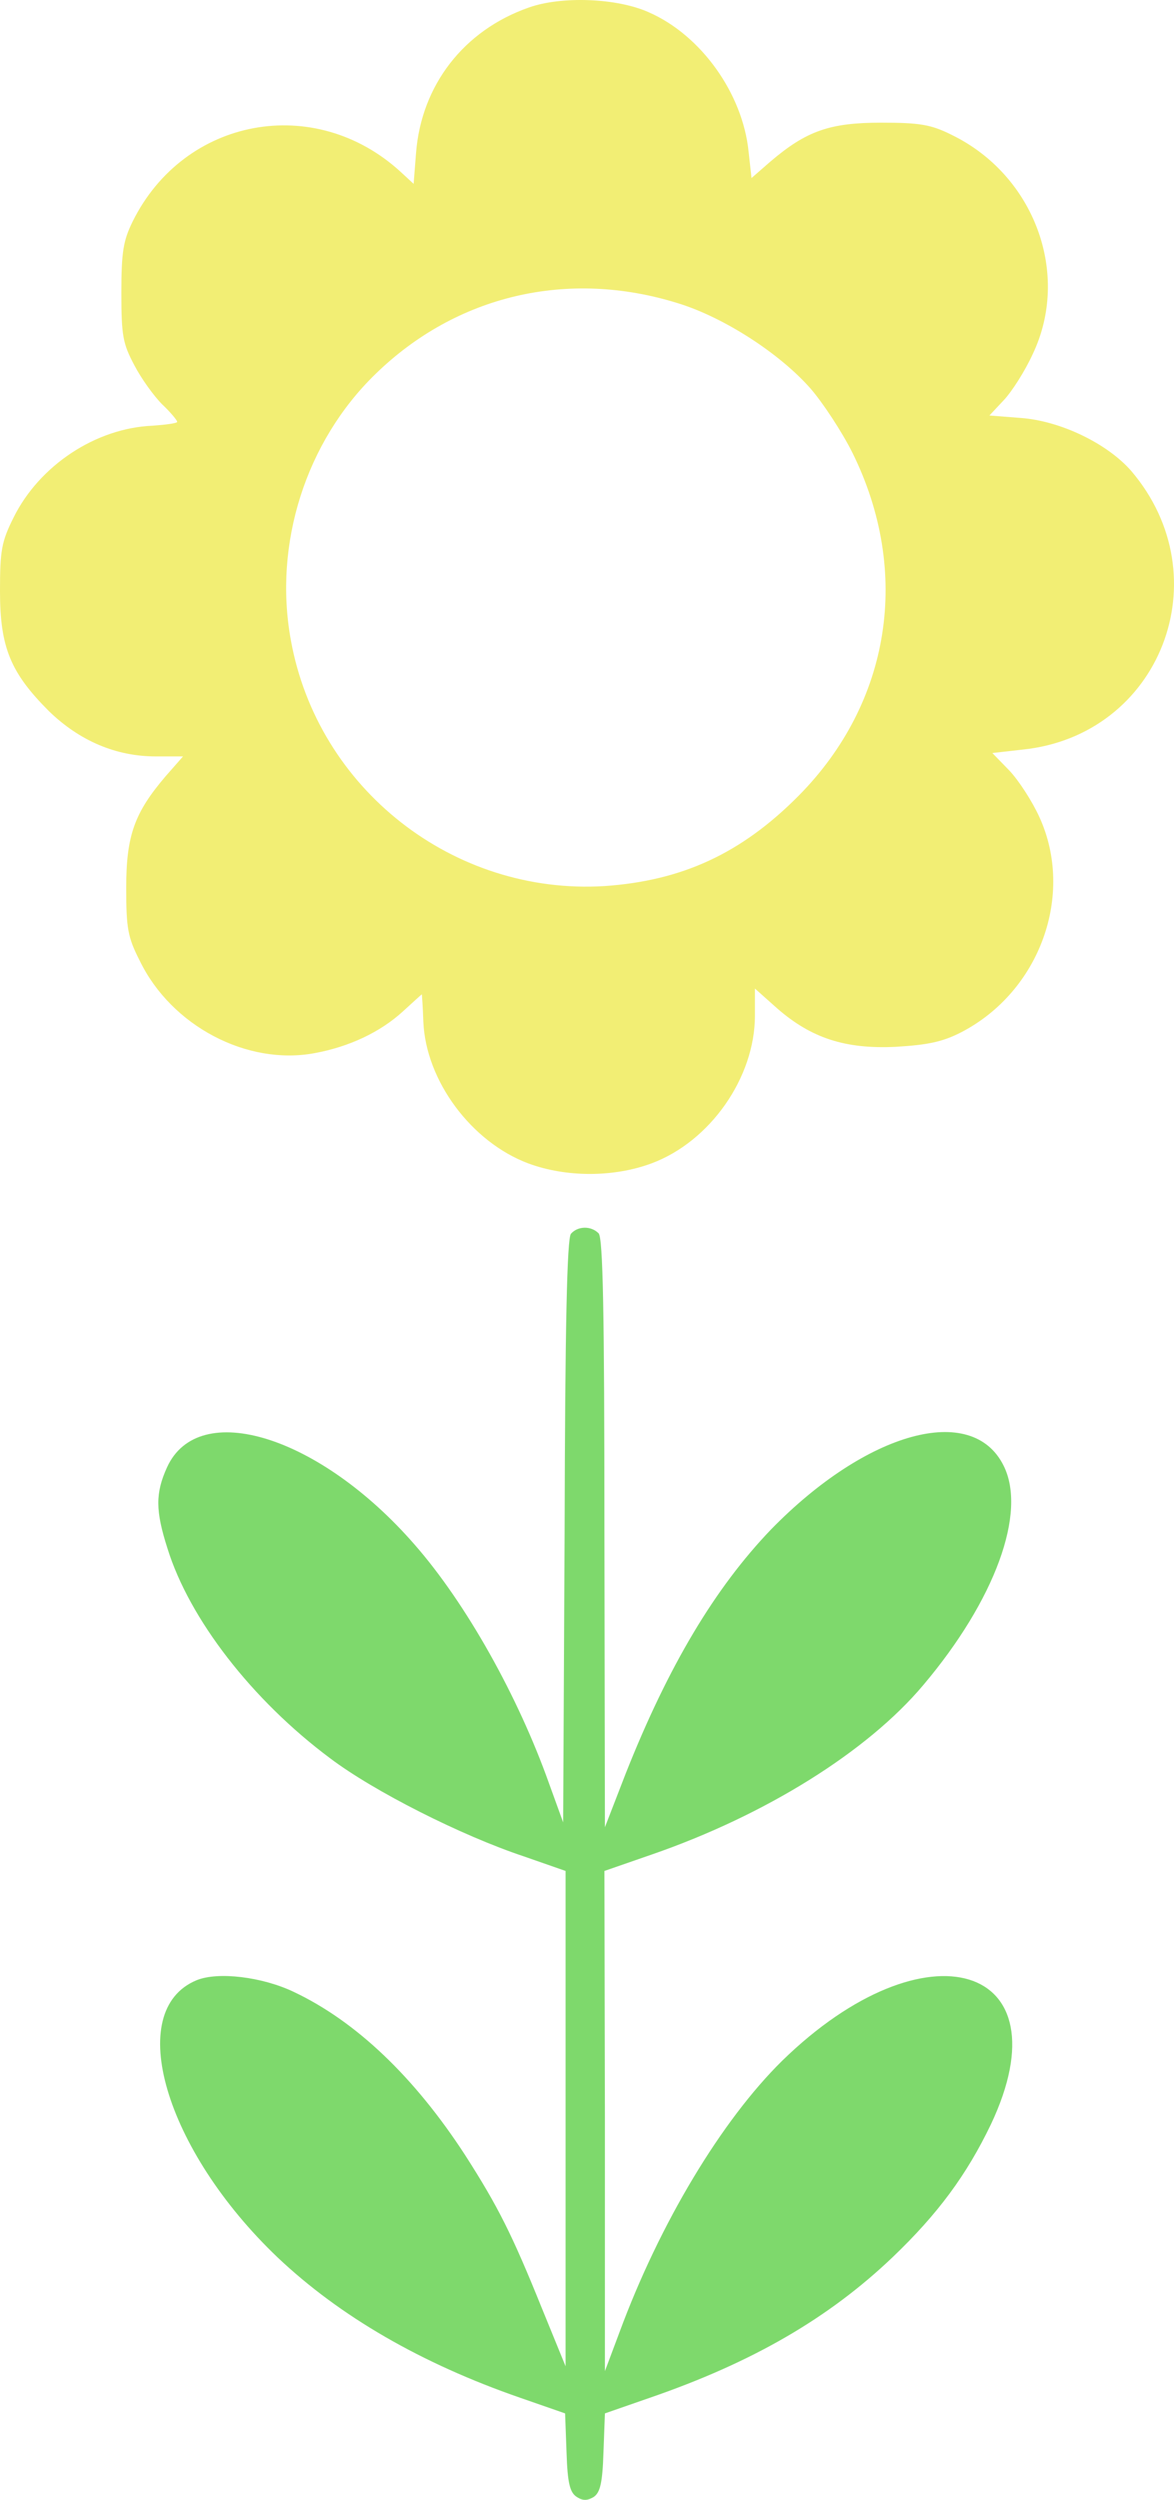 <?xml version="1.0" encoding="utf-8"?>
<svg viewBox="722.5 222.241 241.822 514.759" width="241.822" height="514.759" xmlns="http://www.w3.org/2000/svg">
  <path d="M8314 5142 c-134 -47 -221 -160 -232 -299 l-5 -64 -26 24 c-177 163 -447 113 -553 -102 -19 -39 -23 -62 -23 -146 0 -89 3 -105 27 -150 14 -27 40 -63 57 -80 17 -16 31 -33 31 -36 0 -3 -23 -6 -51 -8 -117 -5 -233 -82 -286 -189 -25 -50 -28 -68 -28 -152 0 -116 22 -168 101 -247 63 -61 138 -93 220 -93 l56 0 -36 -41 c-64 -75 -81 -122 -81 -229 0 -84 3 -102 28 -151 65 -134 221 -216 360 -190 71 13 135 43 182 86 21 19 38 35 39 35 0 0 2 -25 3 -56 5 -122 99 -248 216 -292 78 -29 176 -29 254 0 121 45 213 177 213 304 l0 56 46 -41 c70 -61 140 -84 244 -79 66 4 96 10 135 30 162 84 234 283 161 443 -15 33 -43 76 -62 96 l-35 36 62 7 c284 29 411 355 224 574 -49 56 -145 103 -228 109 l-64 5 30 32 c16 17 43 59 59 94 79 165 4 369 -167 452 -42 21 -65 25 -145 25 -106 0 -154 -17 -228 -80 l-39 -34 -6 54 c-12 120 -98 240 -205 287 -66 30 -181 34 -248 10z m308 -609 c94 -29 209 -103 273 -176 25 -29 64 -88 86 -132 121 -245 79 -514 -111 -706 -118 -119 -240 -175 -400 -186 -311 -19 -591 200 -646 507 -36 198 31 408 174 547 167 163 397 217 624 146z" style="fill: rgb(242, 238, 116);" transform="matrix(0.1, 0, 0, -0.1, 0, 738)"/>
  <path d="M8401 2617 c-8 -10 -12 -191 -13 -613 l-3 -599 -29 80 c-64 180 -171 371 -277 492 -195 224 -445 302 -510 159 -24 -53 -24 -89 1 -167 45 -145 174 -312 335 -432 90 -68 270 -159 399 -202 l86 -30 0 -510 0 -510 -49 120 c-61 151 -90 209 -158 315 -104 160 -224 275 -353 336 -65 31 -156 42 -200 24 -150 -62 -66 -349 167 -571 128 -121 295 -218 500 -289 l92 -32 3 -81 c2 -63 7 -82 21 -91 12 -8 22 -8 35 0 13 9 18 28 20 91 l3 81 92 32 c212 73 369 164 501 290 93 89 152 169 202 273 157 332 -134 420 -430 131 -124 -122 -252 -334 -335 -559 l-30 -80 0 515 -1 515 98 34 c234 81 444 212 559 349 147 174 214 355 165 452 -65 130 -282 70 -479 -132 -115 -120 -211 -280 -299 -502 l-43 -111 -1 606 c0 457 -3 608 -12 617 -16 16 -43 15 -57 -1z" style="fill: rgb(126, 217, 108);" transform="matrix(0.1, 0, 0, -0.1, 0, 738)"/>
</svg>